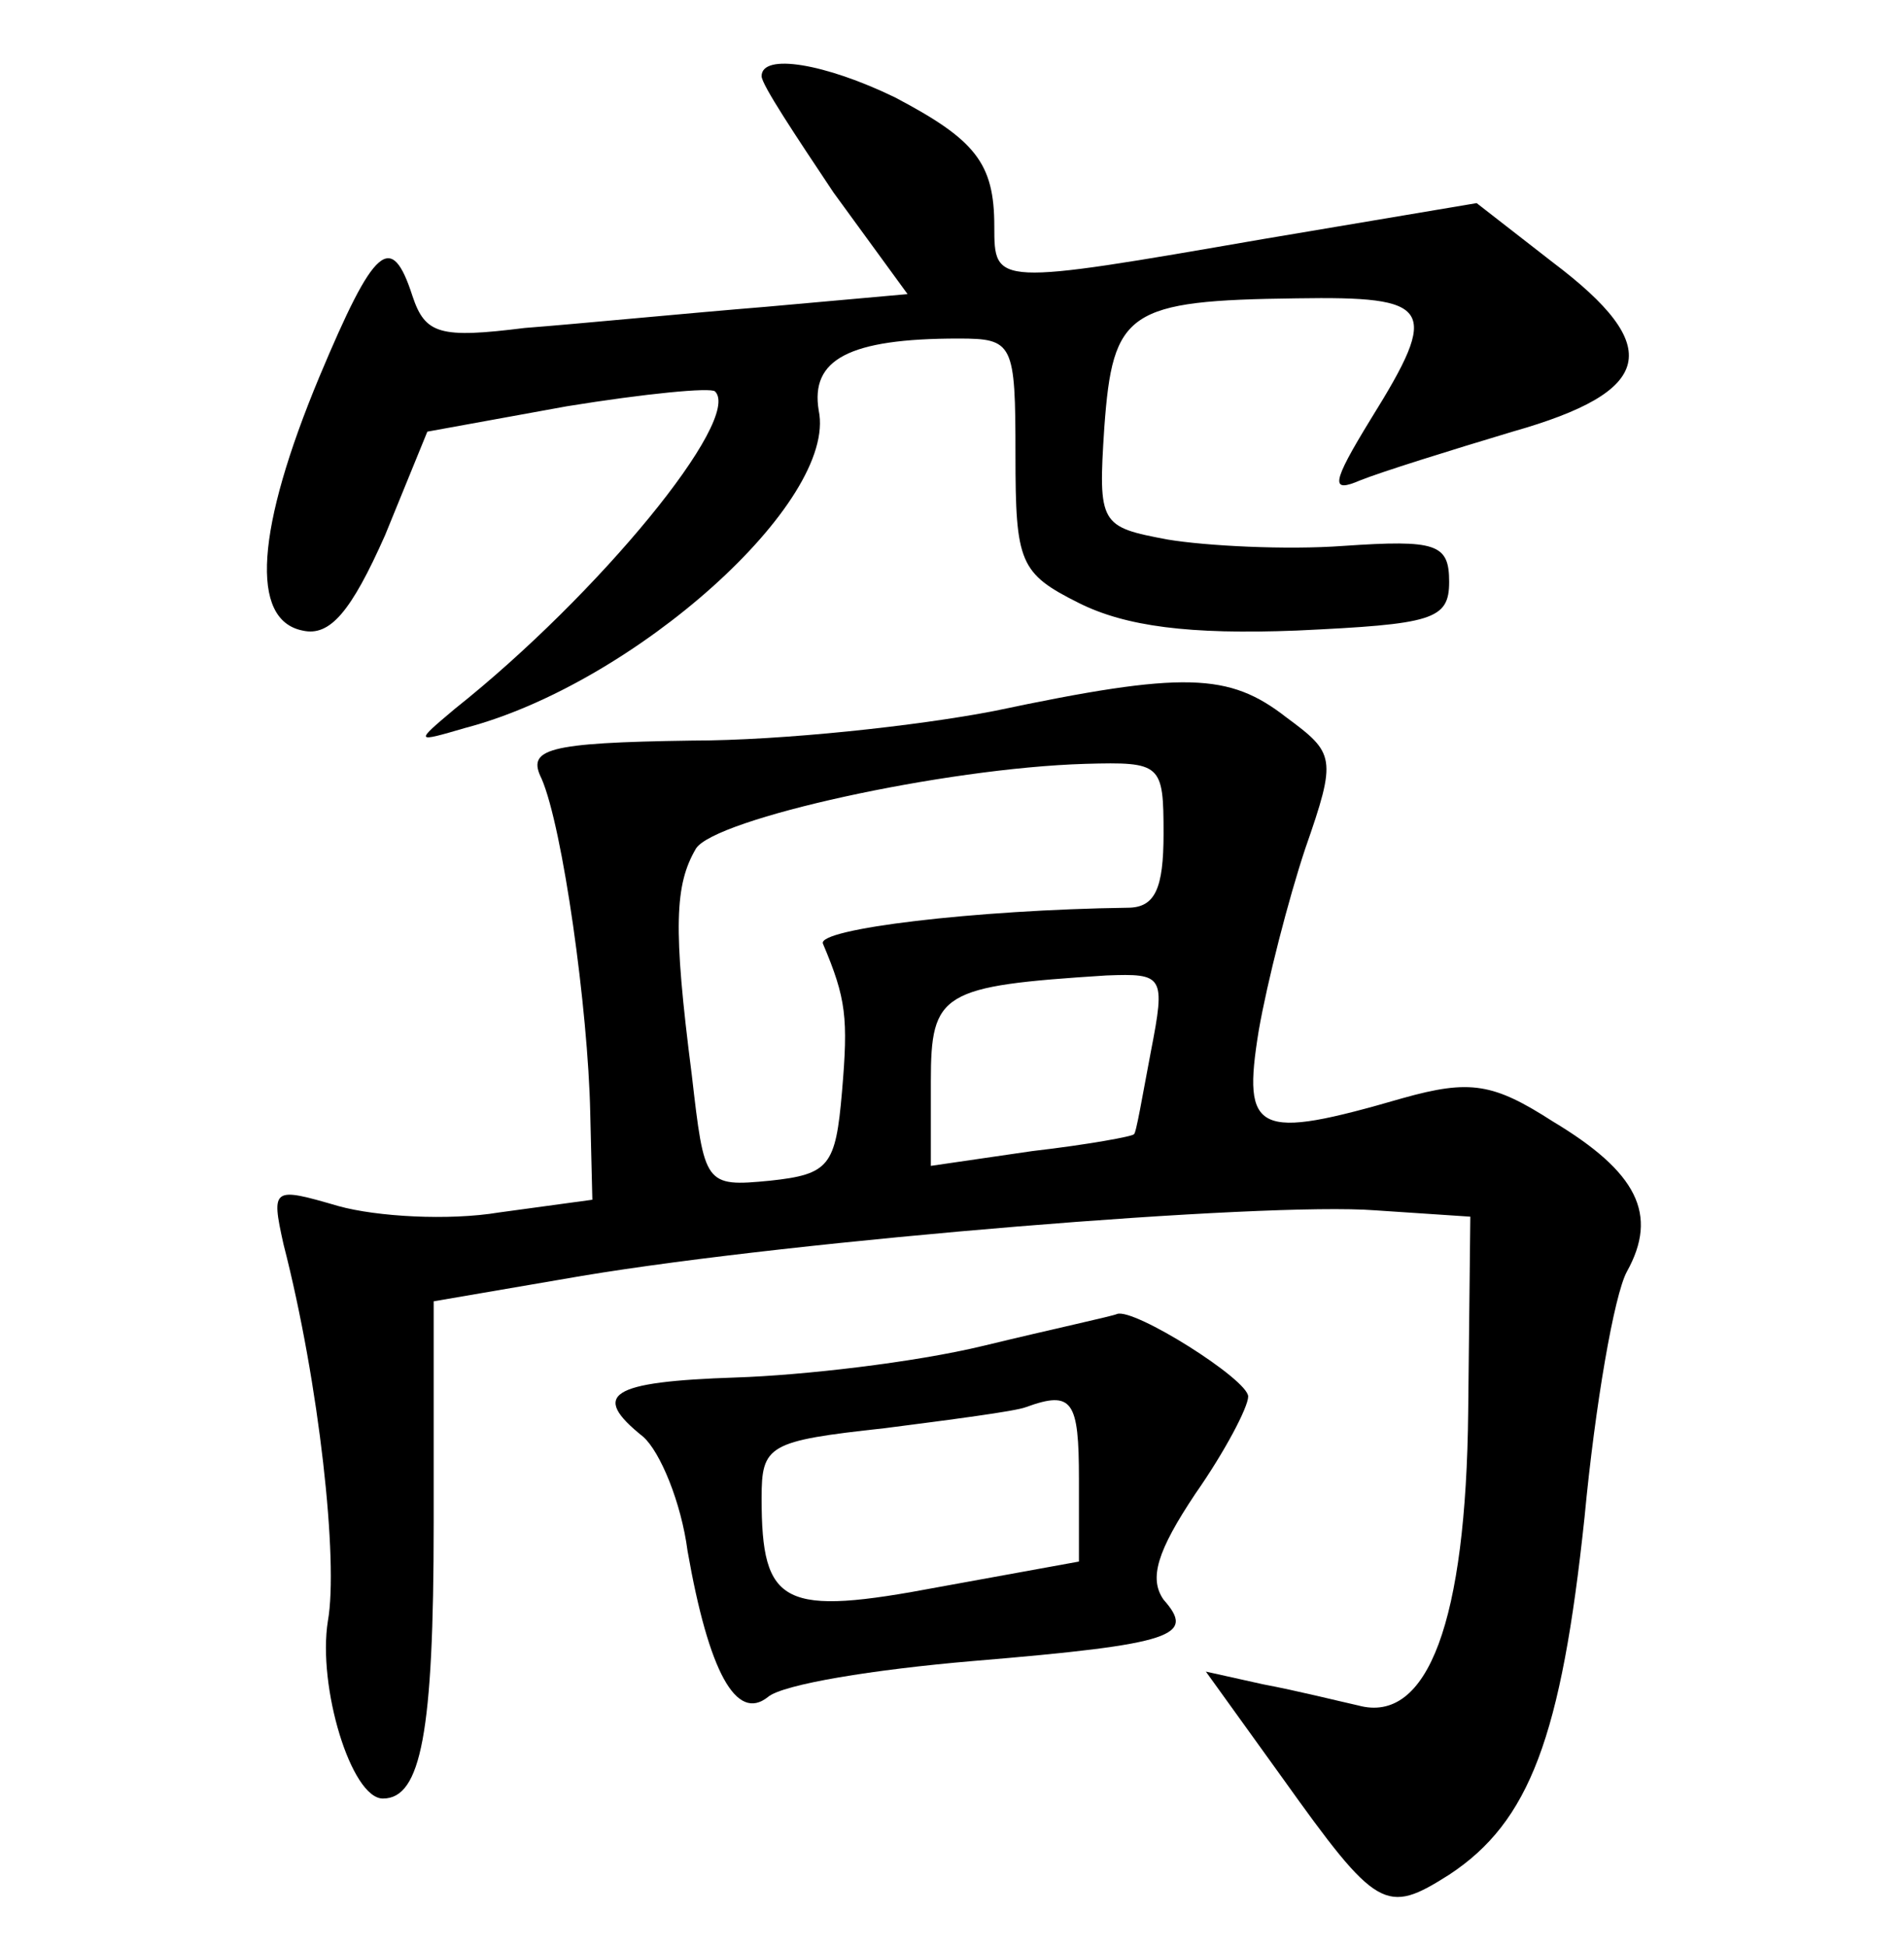 <?xml version="1.0" standalone="no"?>
<!DOCTYPE svg PUBLIC "-//W3C//DTD SVG 20010904//EN"
 "http://www.w3.org/TR/2001/REC-SVG-20010904/DTD/svg10.dtd">
<svg version="1.0" xmlns="http://www.w3.org/2000/svg"
 width="90pt" height="92pt" viewBox="0 0 90 92"
 preserveAspectRatio="xMidYMid meet">
<g transform="translate(0,92) scale(0.1,-0.1)"
fill="#000000" stroke="none">
<path d="M360 884 c0 -4 16 -28 34 -55 l35 -48 -67 -6 c-37 -3 -88 -8 -114
-10 -40 -5 -47 -3 -53 15 -10 31 -18 24 -44 -38 -30 -72 -33 -115 -8 -120 13
-3 23 9 39 45 l20 49 66 12 c37 6 68 9 70 7 13 -13 -55 -96 -123 -150 -19 -16
-19 -16 5 -9 80 21 176 107 167 150 -4 24 14 34 66 34 26 0 27 -2 27 -55 0
-51 2 -56 30 -70 22 -11 52 -15 103 -13 64 3 72 5 72 23 0 18 -6 20 -50 17
-27 -2 -65 0 -83 3 -32 6 -33 7 -30 53 4 55 11 60 91 61 64 1 68 -4 35 -57
-19 -31 -19 -35 -5 -29 10 4 42 14 72 23 67 19 72 40 19 80 l-36 28 -101 -17
c-127 -22 -127 -22 -127 6 0 30 -9 41 -47 61 -33 16 -63 21 -63 10z"/>
<path d="M470 584 c-36 -7 -100 -14 -143 -14 -69 -1 -78 -4 -71 -18 10 -23 22
-109 23 -158 l1 -41 -44 -6 c-24 -4 -58 -2 -76 3 -31 9 -32 9 -26 -18 17 -66
26 -150 21 -178 -5 -31 11 -84 26 -84 18 0 24 31 24 130 l0 105 70 12 c102 17
323 35 375 31 l45 -3 -1 -92 c-1 -99 -19 -148 -52 -139 -9 2 -29 7 -45 10
l-27 6 36 -50 c45 -63 49 -65 79 -46 38 25 53 65 64 169 5 53 14 105 20 116
15 27 5 47 -35 71 -28 18 -39 20 -71 11 -69 -20 -76 -17 -68 32 4 23 14 62 22
86 15 43 14 45 -9 62 -27 21 -48 22 -138 3z m80 -58 c0 -26 -4 -35 -17 -35
-72 -1 -147 -10 -144 -17 11 -26 12 -35 9 -70 -3 -35 -6 -39 -34 -42 -31 -3
-31 -2 -37 50 -9 70 -8 90 2 107 9 14 117 38 184 40 36 1 37 0 37 -33z m-6
-103 c-4 -21 -7 -39 -8 -39 0 -1 -22 -5 -48 -8 l-48 -7 0 40 c0 42 5 45 83 50
27 1 28 0 21 -36z"/>
<path d="M465 284 c-33 -8 -86 -14 -117 -15 -60 -2 -69 -8 -44 -28 8 -7 18
-31 21 -54 10 -57 23 -81 38 -69 7 6 50 13 97 17 96 8 105 12 90 29 -7 10 -3
23 15 50 14 20 25 41 25 46 0 8 -54 42 -62 39 -2 -1 -30 -7 -63 -15z m45 -63
l0 -39 -66 -12 c-74 -14 -84 -9 -84 42 0 25 3 27 58 33 31 4 62 8 67 10 22 8
25 3 25 -34z"/>
</g>
</svg>
